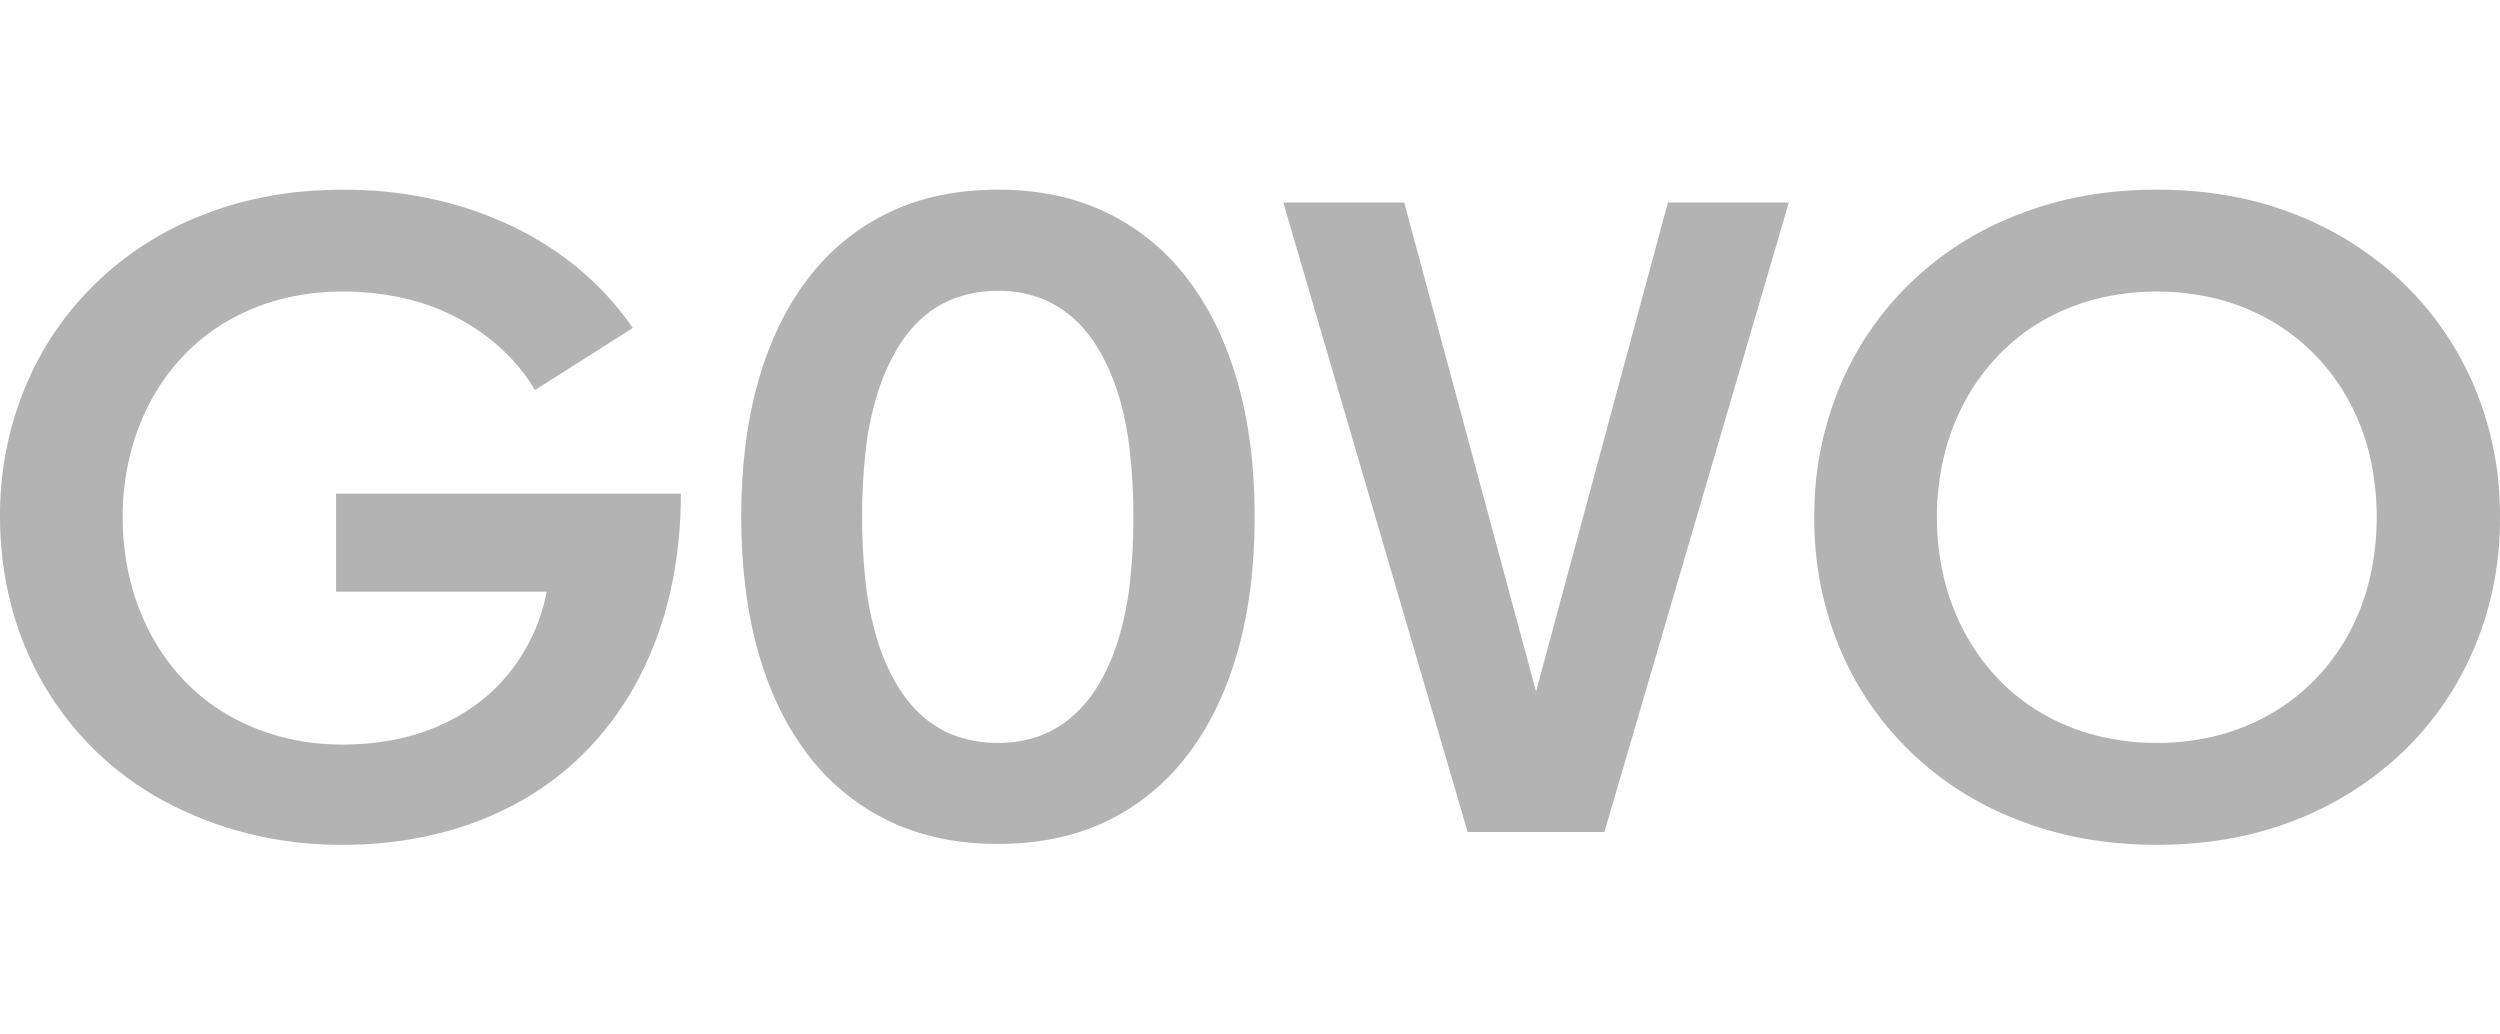 <svg width="145" height="60" viewBox="0 0 145 60" fill="none" xmlns="http://www.w3.org/2000/svg">
<path d="M57.879 48.949C55.524 48.949 53.428 48.511 51.59 47.633C49.746 46.752 48.144 45.454 46.915 43.847C45.635 42.199 44.661 40.208 43.993 37.873C43.326 35.539 42.991 32.904 42.989 29.969C42.989 27.039 43.324 24.404 43.993 22.066C44.663 19.727 45.637 17.736 46.915 16.092C48.144 14.485 49.746 13.187 51.59 12.304C53.428 11.435 55.524 11 57.879 11C60.233 11 62.325 11.439 64.155 12.316C65.995 13.201 67.593 14.499 68.821 16.104C70.099 17.752 71.077 19.743 71.755 22.078C72.433 24.412 72.772 27.047 72.771 29.982C72.771 32.912 72.432 35.547 71.755 37.886C71.078 40.224 70.1 42.215 68.821 43.859C67.594 45.464 65.995 46.761 64.155 47.645C62.327 48.514 60.234 48.948 57.879 48.949ZM57.879 43.088C58.684 43.098 59.484 42.968 60.243 42.704C60.958 42.445 61.617 42.057 62.187 41.561C62.797 41.024 63.317 40.396 63.724 39.699C64.198 38.892 64.575 38.035 64.849 37.144C65.174 36.081 65.4 34.992 65.524 33.889C65.672 32.591 65.744 31.285 65.738 29.979C65.742 28.665 65.668 27.353 65.516 26.048C65.395 24.955 65.171 23.875 64.849 22.822C64.572 21.934 64.195 21.079 63.724 20.272C63.318 19.57 62.799 18.936 62.187 18.396C61.617 17.901 60.957 17.513 60.243 17.253C59.484 16.99 58.684 16.859 57.879 16.869C57.071 16.863 56.267 16.993 55.504 17.253C54.777 17.505 54.108 17.893 53.534 18.396C52.928 18.939 52.414 19.572 52.01 20.272C51.541 21.081 51.166 21.939 50.892 22.83C50.567 23.88 50.342 24.957 50.218 26.048C50.068 27.351 49.996 28.661 50.002 29.972C49.996 31.279 50.069 32.585 50.218 33.883C50.341 34.988 50.566 36.079 50.892 37.144C51.163 38.035 51.538 38.894 52.01 39.702C52.415 40.396 52.93 41.025 53.534 41.564C54.107 42.068 54.777 42.456 55.504 42.707C56.267 42.967 57.071 43.096 57.879 43.088Z" fill="#B3B3B3"/>
<path d="M19.872 49C18 49.011 16.134 48.786 14.32 48.329C12.64 47.903 11.02 47.273 9.499 46.454C8.04 45.668 6.702 44.686 5.523 43.535C4.357 42.397 3.352 41.111 2.537 39.711C1.704 38.276 1.072 36.739 0.657 35.14C0.217 33.461 -0.003 31.733 0.001 30C-0.023 27.427 0.469 24.875 1.449 22.486C2.38 20.213 3.779 18.149 5.558 16.424C7.337 14.699 9.458 13.348 11.792 12.455C14.23 11.487 16.926 11.002 19.878 11.002C21.71 10.99 23.537 11.19 25.321 11.597C26.933 11.966 28.494 12.521 29.972 13.25C31.345 13.932 32.626 14.778 33.784 15.77C34.897 16.725 35.878 17.819 36.701 19.023L31.027 22.623C30.517 21.762 29.884 20.975 29.147 20.289C28.39 19.586 27.544 18.981 26.631 18.489C25.655 17.966 24.613 17.574 23.531 17.322C22.333 17.041 21.104 16.903 19.872 16.911C18.659 16.904 17.45 17.054 16.277 17.358C15.184 17.642 14.138 18.073 13.166 18.638C12.225 19.186 11.368 19.863 10.622 20.649C9.874 21.44 9.238 22.325 8.73 23.282C8.2 24.281 7.799 25.34 7.535 26.435C7.251 27.603 7.11 28.8 7.115 30C7.111 31.208 7.252 32.412 7.535 33.589C7.798 34.698 8.204 35.77 8.742 36.78C9.253 37.738 9.889 38.627 10.635 39.424C11.373 40.211 12.225 40.889 13.163 41.436C14.136 42.001 15.182 42.435 16.273 42.727C17.445 43.038 18.655 43.191 19.869 43.183C20.86 43.187 21.85 43.095 22.824 42.91C23.729 42.739 24.611 42.468 25.453 42.103C26.253 41.756 27.008 41.318 27.703 40.799C28.382 40.292 28.992 39.704 29.52 39.048C30.056 38.376 30.512 37.647 30.879 36.875C31.266 36.06 31.544 35.201 31.705 34.316H19.491V28.632H39.488C39.498 30.544 39.294 32.452 38.879 34.321C38.496 36.038 37.894 37.701 37.087 39.272C36.323 40.753 35.352 42.124 34.202 43.345C33.068 44.546 31.758 45.575 30.315 46.399C28.807 47.257 27.184 47.905 25.494 48.325C23.657 48.783 21.768 49.01 19.872 49Z" fill="#B3B3B3"/>
<path d="M125.102 49C122.153 49 119.457 48.515 117.015 47.547C114.681 46.653 112.56 45.302 110.781 43.577C109.002 41.852 107.604 39.788 106.672 37.515C105.694 35.126 105.204 32.573 105.23 30C105.207 27.427 105.7 24.874 106.681 22.486C107.613 20.213 109.011 18.149 110.79 16.424C112.569 14.699 114.691 13.348 117.024 12.455C119.46 11.485 122.152 11 125.102 11C128.051 11 130.74 11.484 133.169 12.453C135.515 13.369 137.649 14.736 139.446 16.472C141.208 18.189 142.599 20.234 143.537 22.486C144.527 24.872 145.024 27.426 144.999 30C145.024 32.574 144.527 35.127 143.537 37.513C142.6 39.768 141.21 41.816 139.447 43.535C137.65 45.269 135.516 46.633 133.171 47.547C130.738 48.515 128.048 49 125.102 49ZM125.102 43.088C126.309 43.096 127.512 42.945 128.678 42.642C129.766 42.356 130.809 41.926 131.778 41.363C132.721 40.813 133.581 40.136 134.331 39.351C135.088 38.561 135.733 37.675 136.25 36.718C136.786 35.721 137.187 34.661 137.444 33.564C137.986 31.212 137.986 28.772 137.444 26.42C137.186 25.327 136.784 24.271 136.25 23.278C135.733 22.322 135.087 21.436 134.331 20.646C133.58 19.862 132.721 19.185 131.778 18.635C130.809 18.072 129.766 17.641 128.678 17.355C126.328 16.759 123.862 16.759 121.512 17.355C120.424 17.641 119.38 18.072 118.411 18.635C117.471 19.184 116.615 19.861 115.87 20.646C115.121 21.439 114.481 22.324 113.965 23.278C113.43 24.272 113.024 25.328 112.759 26.42C112.198 28.77 112.198 31.214 112.759 33.564C113.023 34.661 113.428 35.721 113.965 36.718C114.481 37.673 115.121 38.558 115.87 39.351C116.615 40.137 117.47 40.814 118.411 41.363C119.38 41.926 120.424 42.356 121.512 42.642C122.683 42.946 123.89 43.097 125.102 43.088Z" fill="#B3B3B3"/>
<path d="M74.43 11.745H81.443L89.091 40.108L96.739 11.745H103.753L93.055 48.255H85.124L74.43 11.745Z" fill="#B3B3B3"/>
</svg>
